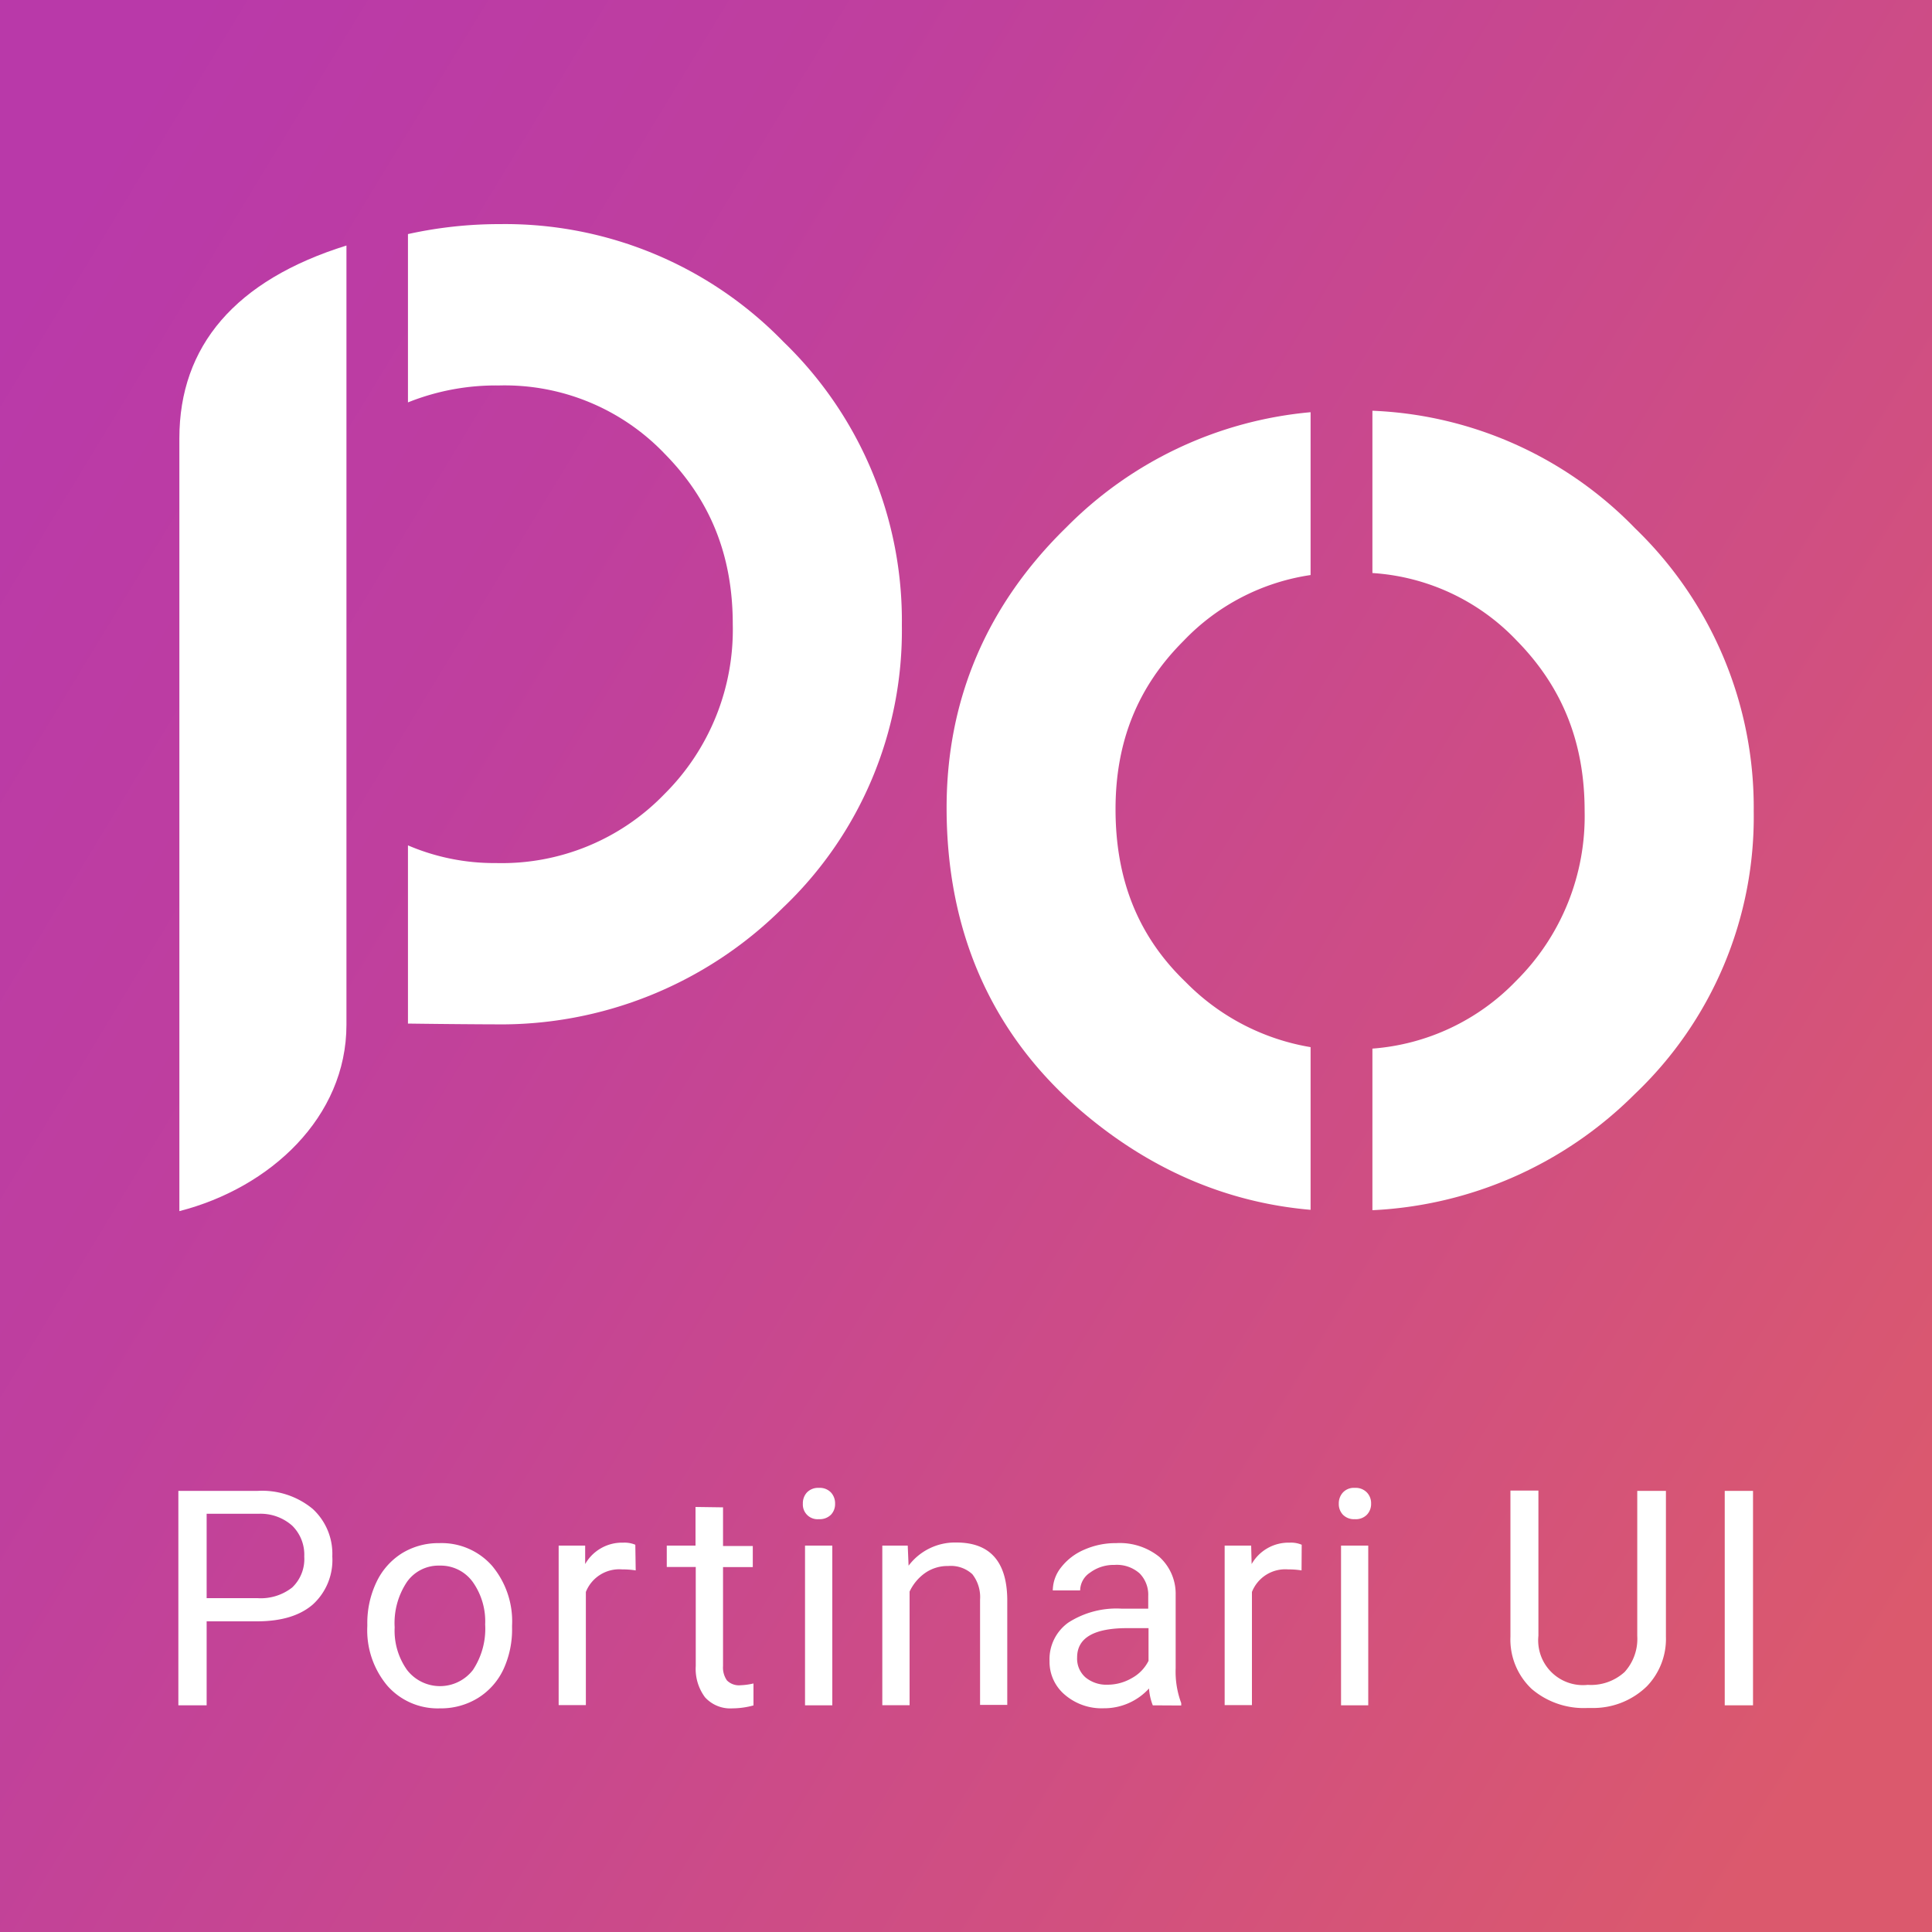 <svg id="cor_c_txt_bg" data-name="cor c txt bg" xmlns="http://www.w3.org/2000/svg" xmlns:xlink="http://www.w3.org/1999/xlink" viewBox="0 0 250 250">
  <rect x="0" y="0" width="250" height="250" fill="#333333" stroke="none"/>
  <defs>
    <style>
      .cls-1 {
        fill: url(#Gradiente_sem_nome_52);
      }

      .cls-2 {
        fill: #fff;
      }
    </style>
    <linearGradient id="Gradiente_sem_nome_52" data-name="Gradiente sem nome 52" x1="266.13" y1="210.75" x2="-18.28" y2="37.94" gradientUnits="userSpaceOnUse">
      <stop offset="0.05" stop-color="#db596d"/>
      <stop offset="0.29" stop-color="#d04f81"/>
      <stop offset="0.71" stop-color="#bf3f9e"/>
      <stop offset="0.95" stop-color="#b939a9"/>
    </linearGradient>
  </defs>
  <title>po_color_bg_txt</title>
  <rect class="cls-1" width="250" height="250"/>
  <g>
    <g>
      <path class="cls-2" d="M26.74,209.8v10.87H23.08V192.92H33.31a10.28,10.28,0,0,1,7.14,2.32A7.89,7.89,0,0,1,43,201.4a7.78,7.78,0,0,1-2.52,6.22c-1.69,1.46-4.1,2.18-7.24,2.18Zm0-3h6.57a6.58,6.58,0,0,0,4.5-1.38,5.08,5.08,0,0,0,1.56-4,5.26,5.26,0,0,0-1.56-4,6.17,6.17,0,0,0-4.29-1.54H26.74Z"/>
      <path class="cls-2" d="M47.53,210.17a12.26,12.26,0,0,1,1.19-5.46A8.87,8.87,0,0,1,52,201a9,9,0,0,1,4.85-1.32,8.7,8.7,0,0,1,6.81,2.92,11.19,11.19,0,0,1,2.6,7.76v.24A12.31,12.31,0,0,1,65.15,216a8.72,8.72,0,0,1-3.3,3.72,9.12,9.12,0,0,1-4.92,1.34,8.67,8.67,0,0,1-6.8-2.92,11.16,11.16,0,0,1-2.6-7.72Zm3.54.41a8.76,8.76,0,0,0,1.6,5.51,5.39,5.39,0,0,0,8.53,0,9.66,9.66,0,0,0,1.58-5.89,8.81,8.81,0,0,0-1.61-5.5,5.12,5.12,0,0,0-4.28-2.11,5,5,0,0,0-4.21,2.08A9.55,9.55,0,0,0,51.07,210.58Z"/>
      <path class="cls-2" d="M82.26,203.21a10.61,10.61,0,0,0-1.74-.13A4.65,4.65,0,0,0,75.81,206v14.64H72.29V200h3.43l0,2.39a5.49,5.49,0,0,1,4.92-2.77,3.6,3.6,0,0,1,1.57.27Z"/>
      <path class="cls-2" d="M93.56,195.05v5h3.85v2.73H93.56v12.81a2.9,2.9,0,0,0,.51,1.86,2.2,2.2,0,0,0,1.76.62,8.74,8.74,0,0,0,1.67-.23v2.84a10.34,10.34,0,0,1-2.7.38,4.41,4.41,0,0,1-3.57-1.43,6.15,6.15,0,0,1-1.2-4.06V202.77H86.28V200H90v-5Z"/>
      <path class="cls-2" d="M103.89,194.57a2.07,2.07,0,0,1,.52-1.44,2,2,0,0,1,1.55-.6,2,2,0,0,1,1.57.6,2.08,2.08,0,0,1,.53,1.44,2,2,0,0,1-.53,1.43,2.06,2.06,0,0,1-1.57.58,1.9,1.9,0,0,1-2.07-2Zm3.81,26.1h-3.53V200h3.53Z"/>
      <path class="cls-2" d="M117.46,200l.11,2.6a7.52,7.52,0,0,1,6.18-3q6.52,0,6.59,7.38v13.63h-3.52V207a4.82,4.82,0,0,0-1-3.3,4.1,4.1,0,0,0-3.12-1.06,5.08,5.08,0,0,0-3,.91,6.14,6.14,0,0,0-2,2.4v14.7h-3.53V200Z"/>
      <path class="cls-2" d="M149.17,220.67a7.35,7.35,0,0,1-.49-2.18,7.85,7.85,0,0,1-5.87,2.56,7.3,7.3,0,0,1-5-1.73,5.57,5.57,0,0,1-2-4.37,5.82,5.82,0,0,1,2.45-5,11.53,11.53,0,0,1,6.89-1.79h3.43v-1.62a3.94,3.94,0,0,0-1.11-2.94,4.43,4.43,0,0,0-3.26-1.1,5.12,5.12,0,0,0-3.16,1,2.8,2.8,0,0,0-1.28,2.3h-3.54a4.85,4.85,0,0,1,1.09-3,7.52,7.52,0,0,1,3-2.28,10,10,0,0,1,4.12-.84,8.16,8.16,0,0,1,5.59,1.79,6.43,6.43,0,0,1,2.1,4.9v9.5a11.64,11.64,0,0,0,.72,4.51v.31ZM143.32,218a6.25,6.25,0,0,0,3.15-.86,5.18,5.18,0,0,0,2.15-2.23v-4.23h-2.76c-4.32,0-6.48,1.27-6.48,3.79a3.22,3.22,0,0,0,1.1,2.6A4.26,4.26,0,0,0,143.32,218Z"/>
      <path class="cls-2" d="M168.42,203.21a10.4,10.4,0,0,0-1.73-.13A4.64,4.64,0,0,0,162,206v14.64h-3.53V200h3.43l.06,2.39a5.49,5.49,0,0,1,4.92-2.77,3.52,3.52,0,0,1,1.56.27Z"/>
      <path class="cls-2" d="M173.24,194.57a2.08,2.08,0,0,1,.53-1.44,1.94,1.94,0,0,1,1.55-.6,2,2,0,0,1,1.56.6,2,2,0,0,1,.54,1.44,2,2,0,0,1-.54,1.43,2,2,0,0,1-1.56.58,2,2,0,0,1-1.55-.58A2,2,0,0,1,173.24,194.57Zm3.81,26.1h-3.52V200h3.52Z"/>
      <path class="cls-2" d="M215.57,192.92v18.87a8.83,8.83,0,0,1-2.47,6.42,9.93,9.93,0,0,1-6.64,2.8l-1,0a10.37,10.37,0,0,1-7.26-2.46,8.79,8.79,0,0,1-2.75-6.77v-18.9h3.62v18.79a5.79,5.79,0,0,0,6.39,6.35,6.45,6.45,0,0,0,4.76-1.66,6.37,6.37,0,0,0,1.64-4.67V192.92Z"/>
      <path class="cls-2" d="M226.84,220.67h-3.66V192.92h3.66Z"/>
    </g>
    <g>
      <path class="cls-2" d="M122.49,104.53c0,15.92,5.73,29,17,38.87,8.95,7.79,19.06,12.2,30.1,13.15V135.5a29.45,29.45,0,0,1-16.15-8.41c-6.12-5.87-9.09-13.19-9.09-22.38,0-8.74,2.87-15.86,8.81-21.79a28.44,28.44,0,0,1,16.43-8.51V53.34A50.81,50.81,0,0,0,138,68.22C127.7,78.27,122.49,90.49,122.49,104.53Z"/>
      <path class="cls-2" d="M211.59,68.37a50.12,50.12,0,0,0-34-15.22v21a28.2,28.2,0,0,1,18.71,8.78c5.88,6,8.75,13.17,8.75,22a30,30,0,0,1-8.87,22,28.78,28.78,0,0,1-18.59,8.76v20.91a51.42,51.42,0,0,0,33.92-15,49.44,49.44,0,0,0,15.42-36.62A50.16,50.16,0,0,0,211.59,68.37Z"/>
      <path class="cls-2" d="M64.73,29a54.82,54.82,0,0,0-11.94,1.29V52.07a30.52,30.52,0,0,1,11.76-2.19,28.62,28.62,0,0,1,21.52,8.9c5.89,6,8.75,13.16,8.75,22a30,30,0,0,1-8.87,22,29.23,29.23,0,0,1-21.76,8.9,28.35,28.35,0,0,1-11.4-2.29v23.06c5,.07,10.14.1,11.22.1a51.69,51.69,0,0,0,37.27-15.06A49.44,49.44,0,0,0,116.7,80.93a50.16,50.16,0,0,0-15.33-36.71A50.19,50.19,0,0,0,64.73,29Z"/>
      <path class="cls-2" d="M23.21,56.72v100h0C35,153.7,44.83,144.54,44.83,132.61V31.77C30.44,36.26,23.21,44.78,23.21,56.72Z"/>
    </g>
  </g>
</svg>
